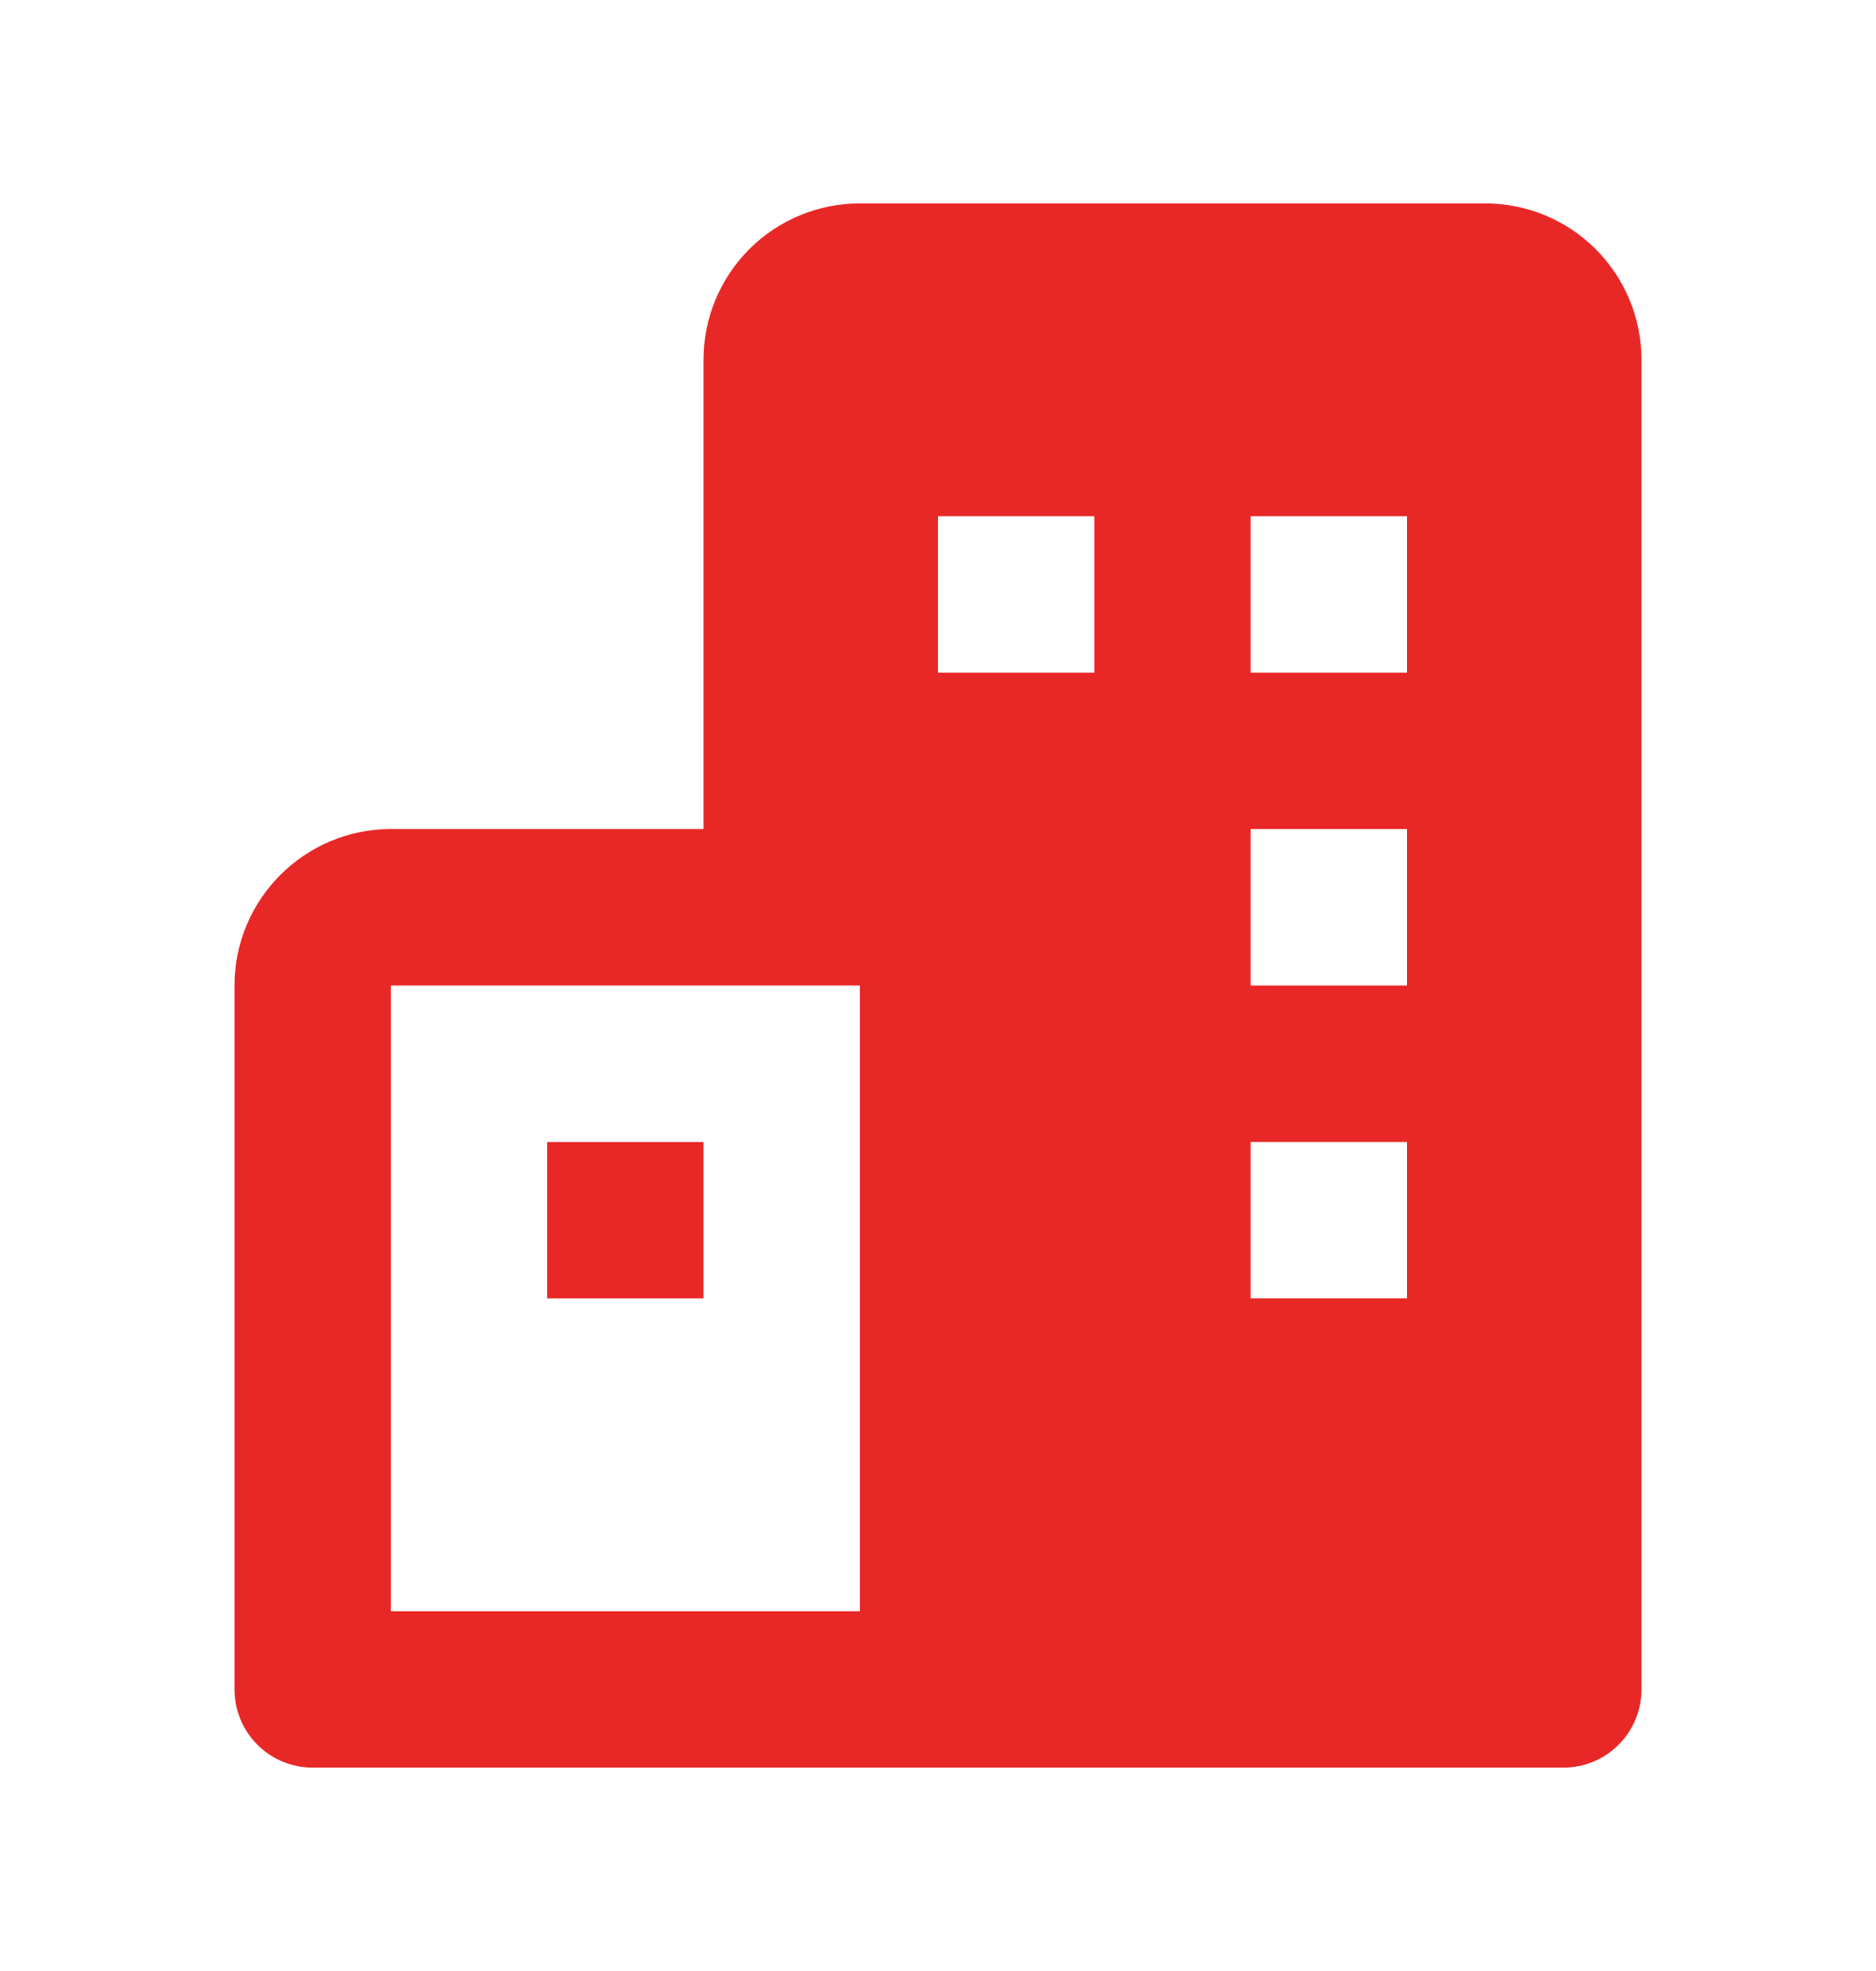 <svg width="20" height="21" viewBox="0 0 20 21" fill="none" xmlns="http://www.w3.org/2000/svg">
<path d="M5.833 12.168H7.5V13.834H5.833V12.168Z" fill="#E82827"/>
<path d="M15.833 2.167H9.167C8.725 2.167 8.301 2.342 7.988 2.655C7.676 2.967 7.5 3.391 7.5 3.833V8.833H4.167C3.248 8.833 2.5 9.581 2.5 10.5V18C2.5 18.221 2.588 18.433 2.744 18.589C2.9 18.746 3.112 18.833 3.333 18.833H16.667C16.888 18.833 17.1 18.746 17.256 18.589C17.412 18.433 17.5 18.221 17.5 18V3.833C17.5 3.391 17.324 2.967 17.012 2.655C16.699 2.342 16.275 2.167 15.833 2.167ZM4.167 17.167V10.5H9.167V17.167H4.167ZM11.667 7.167H10V5.5H11.667V7.167ZM15 13.833H13.333V12.167H15V13.833ZM15 10.5H13.333V8.833H15V10.5ZM15 7.167H13.333V5.5H15V7.167Z" fill="#E82827"/>
</svg>
